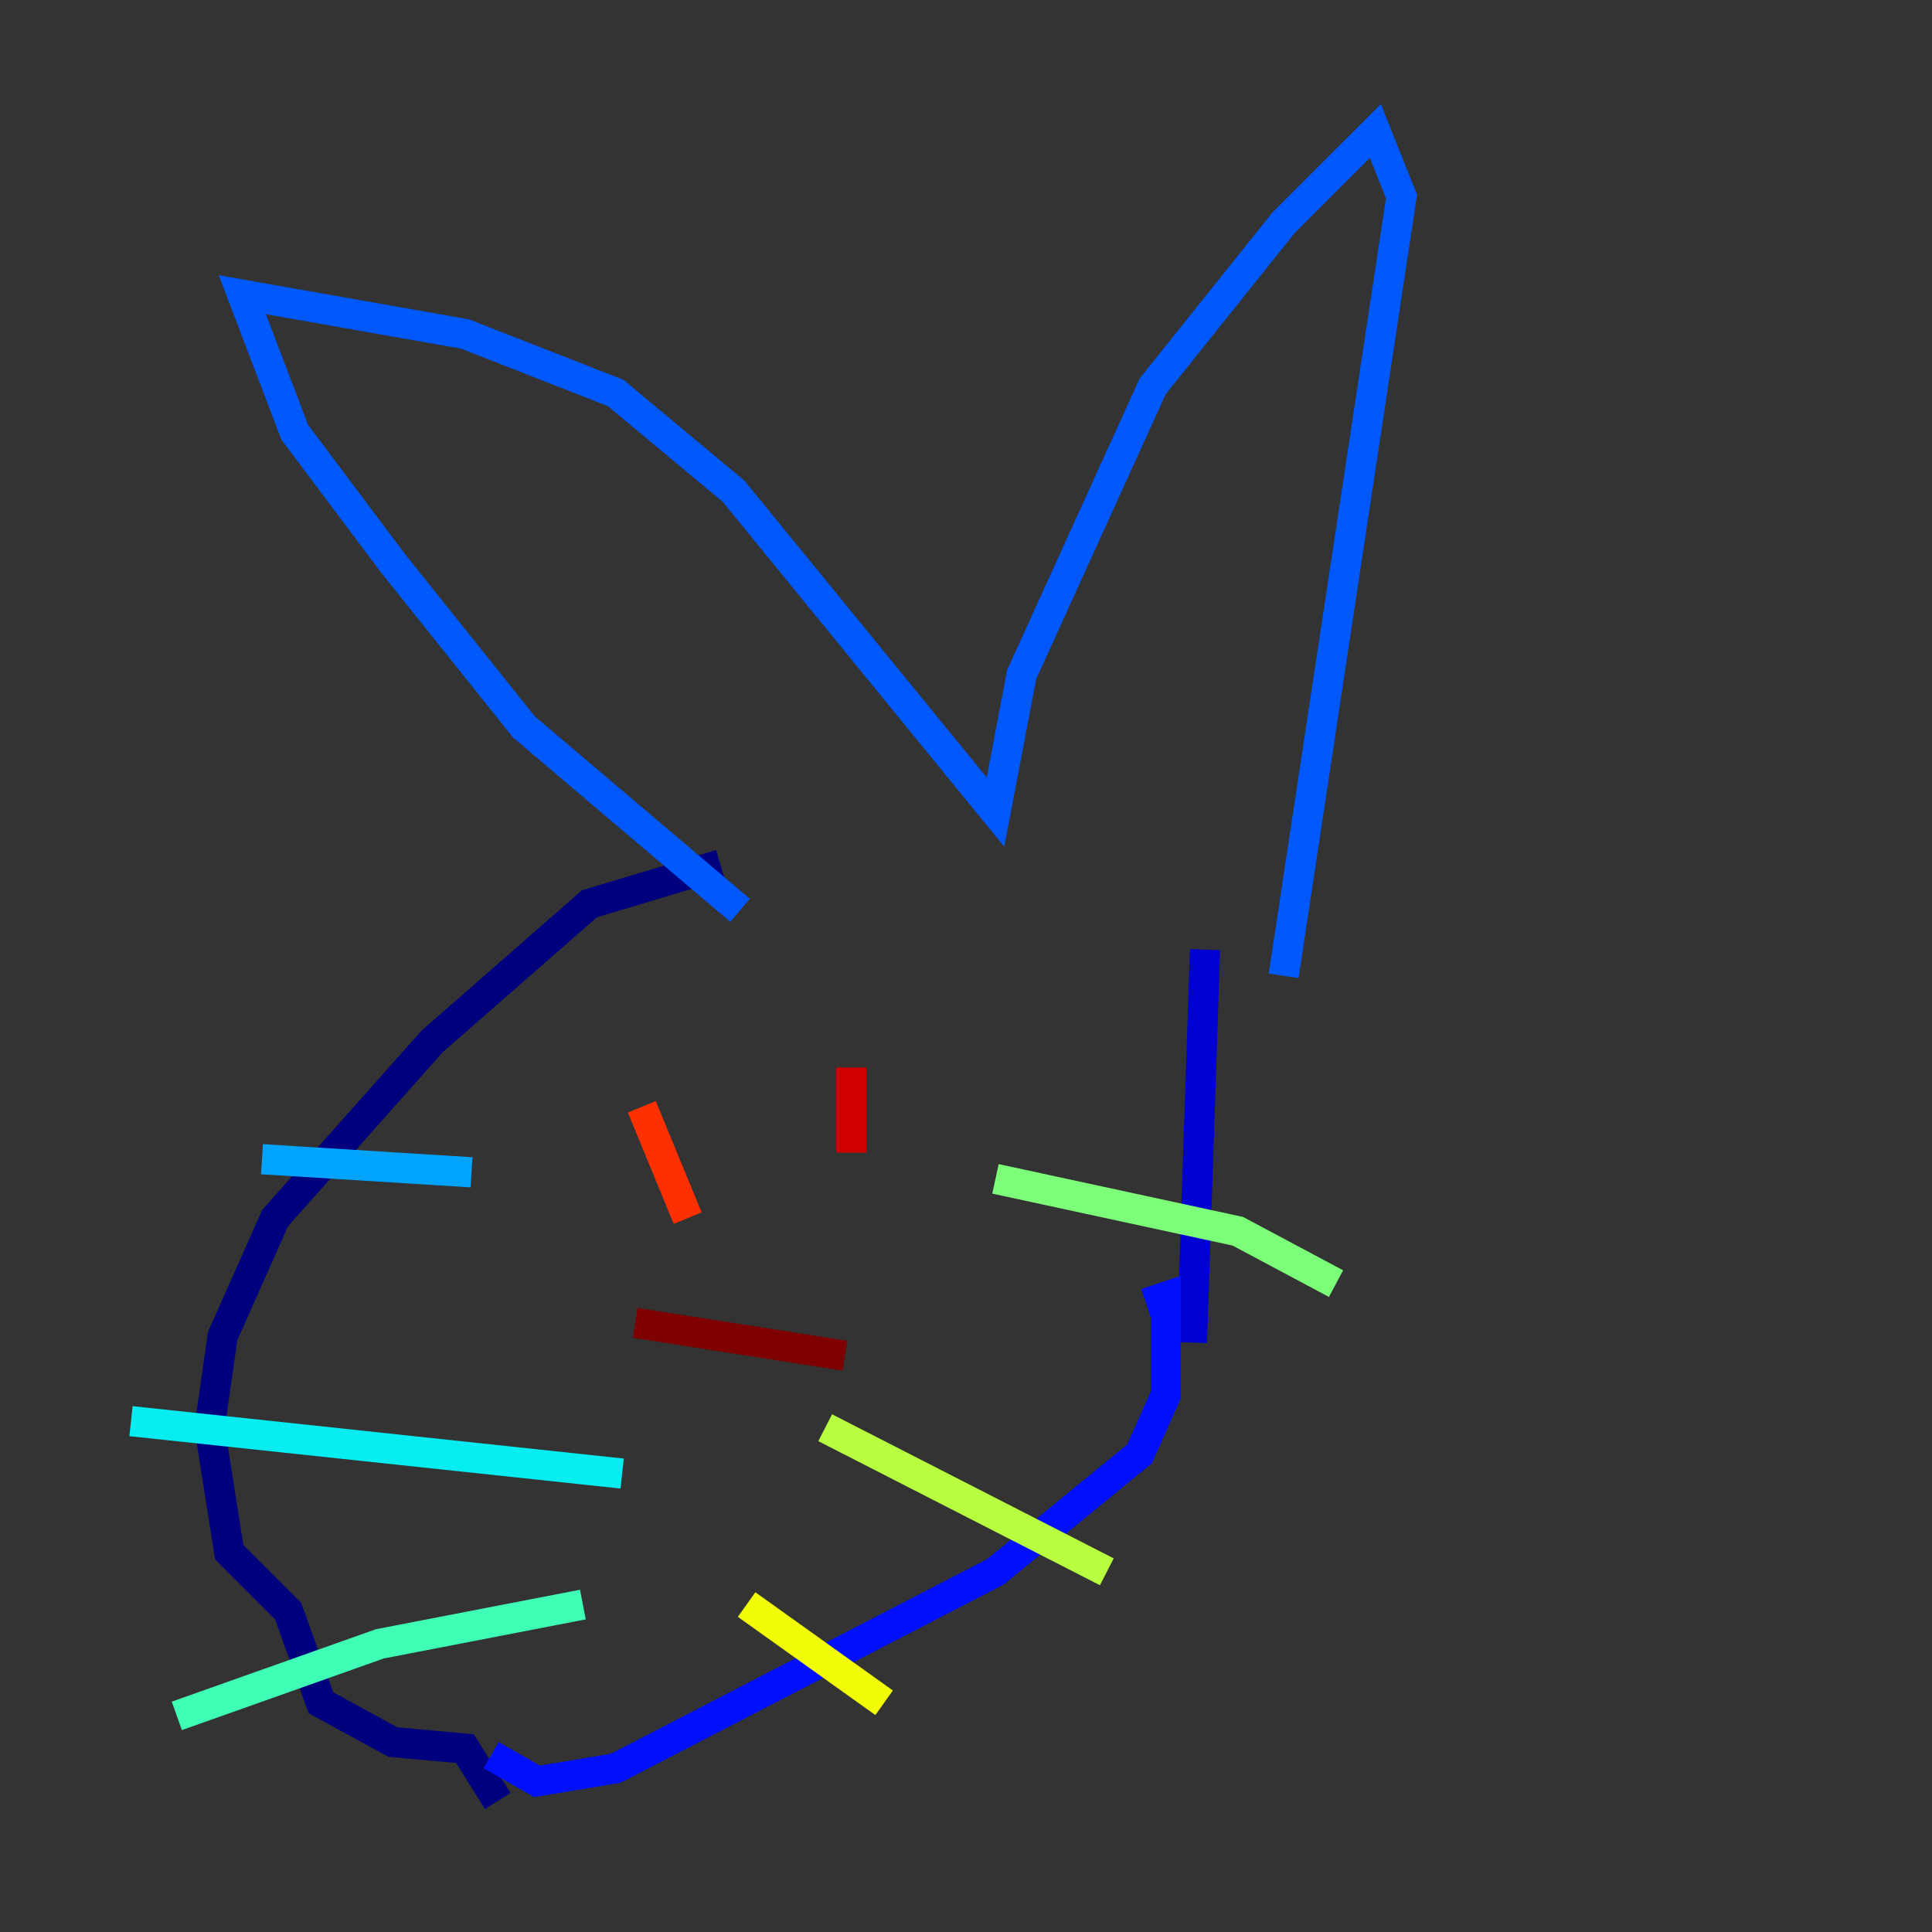 <?xml version="1.0" encoding="utf-8" ?>
<svg baseProfile="tiny" height="128" version="1.2" viewBox="0,0,128,128" width="128" xmlns="http://www.w3.org/2000/svg" xmlns:ev="http://www.w3.org/2001/xml-events" xmlns:xlink="http://www.w3.org/1999/xlink"><rect x="0" y="0" width="128" height="128" fill="#333333" stroke="none"/><defs /><polyline fill="none" points="47.729,57.275 39.051,59.878 28.637,68.99 18.224,80.705 14.752,88.515 13.885,94.59 15.186,102.834 19.091,106.739 21.261,112.814 26.034,115.417 30.807,115.851 32.976,119.322" stroke="#00007f" stroke-width="2" /><polyline fill="none" points="78.969,88.949 79.837,62.915" stroke="#0000d1" stroke-width="2" /><polyline fill="none" points="32.542,116.285 35.58,118.02 40.786,117.153 65.953,104.136 75.498,96.325 77.234,92.42 77.234,85.912 75.932,86.346" stroke="#0010ff" stroke-width="2" /><polyline fill="none" points="49.031,60.312 34.712,48.163 26.034,37.315 19.525,28.637 16.054,19.525 30.807,22.129 40.786,26.034 48.597,32.542 65.953,53.803 67.688,44.691 76.366,25.6 85.044,14.752 91.119,8.678 92.854,13.017 85.044,64.651" stroke="#0058ff" stroke-width="2" /><polyline fill="none" points="31.241,77.668 17.356,76.8" stroke="#00a4ff" stroke-width="2" /><polyline fill="none" points="41.22,97.627 8.678,94.156" stroke="#05ecf1" stroke-width="2" /><polyline fill="none" points="38.617,106.305 25.166,108.909 11.715,113.681" stroke="#3fffb7" stroke-width="2" /><polyline fill="none" points="65.953,78.102 82.007,81.573 88.515,85.044" stroke="#7cff79" stroke-width="2" /><polyline fill="none" points="54.671,94.59 73.329,104.136" stroke="#b7ff3f" stroke-width="2" /><polyline fill="none" points="49.464,106.305 58.576,112.814" stroke="#f1fc05" stroke-width="2" /><polyline fill="none" points="43.39,75.498 43.39,75.498" stroke="#ffb900" stroke-width="2" /><polyline fill="none" points="60.312,75.064 60.312,75.064" stroke="#ff7300" stroke-width="2" /><polyline fill="none" points="42.522,73.329 45.559,80.705" stroke="#ff3000" stroke-width="2" /><polyline fill="none" points="56.407,70.725 56.407,76.366" stroke="#d10000" stroke-width="2" /><polyline fill="none" points="42.088,87.647 55.973,89.817" stroke="#7f0000" stroke-width="2" /></svg>
